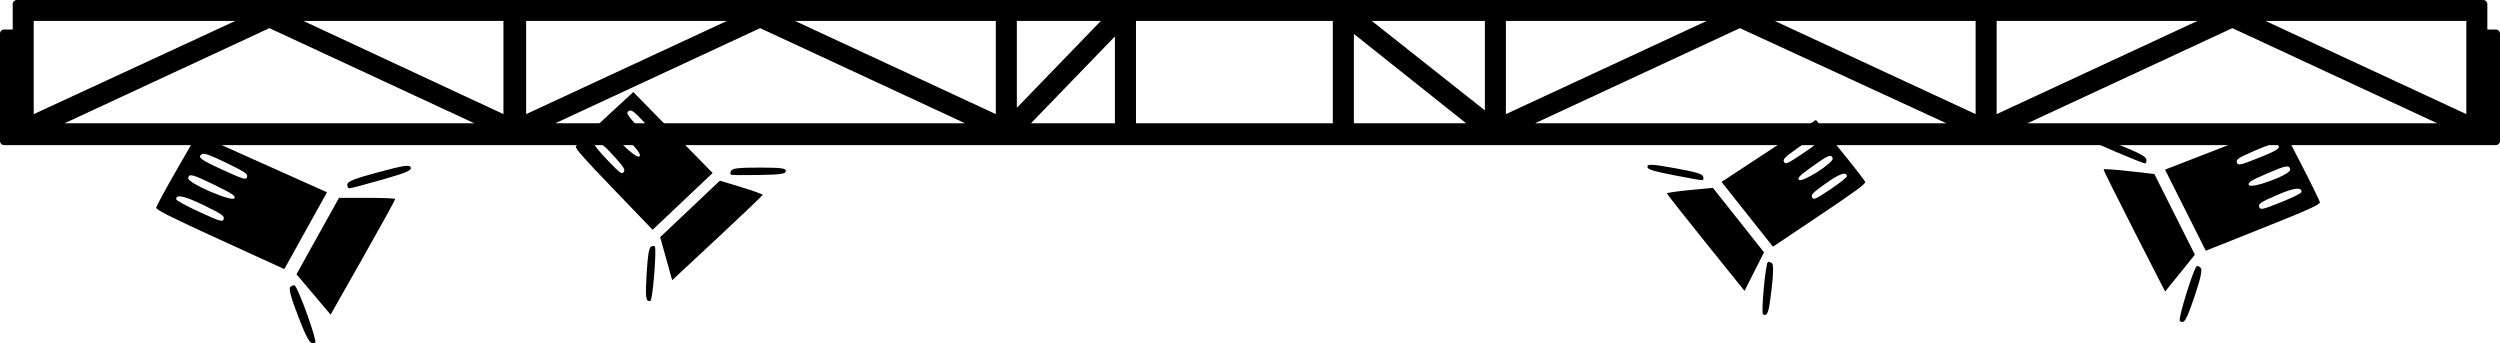 <?xml version="1.0" encoding="UTF-8" standalone="no"?>
<svg
   xmlns:dc="http://purl.org/dc/elements/1.1/"
   xmlns:cc="http://creativecommons.org/ns#"
   xmlns:rdf="http://www.w3.org/1999/02/22-rdf-syntax-ns#"
   xmlns:svg="http://www.w3.org/2000/svg"
   xmlns="http://www.w3.org/2000/svg"
   xmlns:sodipodi="http://sodipodi.sourceforge.net/DTD/sodipodi-0.dtd"
   xmlns:inkscape="http://www.inkscape.org/namespaces/inkscape"
   height="12.346"
   width="89.906"
   id="svg8"
   xml:space="preserve"
   enable-background="new 0 0 100 100"
   viewBox="0 0 89.906 12.346"
   y="0px"
   x="0px"
   version="1.1"
   sodipodi:docname="truss.svg"
   inkscape:version="0.92.2 5c3e80d, 2017-08-06"><sodipodi:namedview
     pagecolor="#ffffff"
     bordercolor="#666666"
     borderopacity="1"
     objecttolerance="10"
     gridtolerance="10"
     guidetolerance="10"
     inkscape:pageopacity="0"
     inkscape:pageshadow="2"
     inkscape:window-width="1045"
     inkscape:window-height="671"
     id="namedview10"
     showgrid="false"
     inkscape:zoom="4.5936868"
     inkscape:cx="44.952999"
     inkscape:cy="6.1731663"
     inkscape:window-x="0"
     inkscape:window-y="0"
     inkscape:window-maximized="0"
     inkscape:current-layer="svg8" /><defs
     id="defs12" /><path
     style="fill:#000000"
     id="path2"
     d="m 0,1.211 v 3.374 0.484 c 0,0.083 0.067,0.15 0.15,0.15 h 89.606 c 0.083,0 0.15,-0.067 0.15,-0.15 V 4.585 1.211 c 0,-0.083 -0.067,-0.15 -0.15,-0.15 H 89.451 V 0.605 0.15 C 89.451,0.067 89.384,0 89.301,0 H 0.607 C 0.524,0 0.457,0.067 0.457,0.15 V 0.605 1.061 H 0.151 C 0.068,1.06 0,1.128 0,1.211 Z M 88.695,0.754 v 3.35 L 81.476,0.754 Z M 87.65,4.434 H 72.91 L 80.281,1.012 Z M 71.804,0.754 h 7.219 l -7.219,3.35 z m -0.756,0 v 3.35 l -7.221,-3.35 z m -1.051,3.68 H 55.2 L 62.571,1.012 Z M 54.156,0.754 h 7.219 l -7.219,3.35 z m -0.756,0 V 3.97 L 49.335,0.754 Z M 48.689,1.22 52.726,4.434 H 48.689 Z M 40.853,0.754 h 7.078 v 3.68 h -7.078 z m -0.758,3.68 h -3.02 l 3.02,-3.123 z m -3.527,-3.68 h 3.021 l -3.021,3.123 z m -0.756,0 v 3.35 l -7.219,-3.35 z m -1.106,3.68 H 19.967 L 27.336,1.012 Z M 18.921,0.754 h 7.219 l -7.219,3.35 z m -0.816,0 v 3.35 l -7.192,-3.35 z m -1.047,3.68 H 2.319 L 9.689,1.012 Z M 1.212,0.754 H 8.46 L 1.212,4.105 Z" /><path
     id="path3749"
     d="m 10.711,11.342 c -0.25,-0.644 -0.336,-0.97 -0.269,-1.026 0.054,-0.045 0.123,-0.068 0.153,-0.052 0.125,0.067 0.825,2.009 0.741,2.056 -0.173,0.097 -0.261,-0.04 -0.626,-0.978 z M 11.276,10.589 10.662,9.864 11.426,8.49 12.191,7.116 13.194,7.115 c 0.552,-9e-5 1.01,0.018 1.018,0.04 0.008,0.022 -0.512,0.967 -1.155,2.1 L 11.889,11.315 Z M 5.619,7.466 c 0.006,-0.055 0.34,-0.672 0.743,-1.371 L 7.093,4.825 9.426,5.87 11.76,6.915 10.992,8.296 10.224,9.677 7.916,8.622 C 6.107,7.795 5.61,7.545 5.619,7.466 Z M 8.044,7.877 C 8.079,7.768 7.983,7.702 7.349,7.391 6.641,7.045 6.32,6.974 6.338,7.168 c 0.004,0.042 0.38,0.247 0.837,0.456 0.751,0.344 0.833,0.367 0.87,0.253 z M 8.433,7.127 C 8.478,7.047 8.349,6.961 7.747,6.666 6.923,6.263 6.788,6.227 6.768,6.407 6.747,6.585 8.349,7.278 8.433,7.127 Z M 8.885,6.365 C 8.92,6.256 8.822,6.189 8.149,5.861 7.591,5.589 7.346,5.499 7.274,5.539 7.079,5.648 7.194,5.736 8.016,6.112 8.767,6.456 8.849,6.48 8.885,6.365 Z m 3.607,0.261 c 0.012,-0.105 0.277,-0.208 1.123,-0.435 0.914,-0.246 1.116,-0.275 1.156,-0.169 0.04,0.107 -0.141,0.184 -1.045,0.444 -0.602,0.173 -1.129,0.311 -1.172,0.306 -0.043,-0.004 -0.071,-0.07 -0.062,-0.146 z"
     style="fill:#000000;stroke-width:0.077" /><path
     style="fill:#000000;stroke-width:0.067"
     d="m 23.256,9.824 c 0.035,-0.619 0.084,-0.922 0.156,-0.955 0.058,-0.026 0.119,-0.031 0.136,-0.01 0.073,0.087 -0.075,1.94 -0.157,1.961 -0.168,0.044 -0.187,-0.096 -0.136,-0.997 z M 23.957,9.302 23.741,8.528 24.815,7.513 25.888,6.497 26.661,6.732 c 0.425,0.129 0.771,0.253 0.769,0.274 -0.002,0.021 -0.735,0.721 -1.63,1.555 l -1.627,1.516 z M 20.708,5.261 c 0.024,-0.046 0.499,-0.504 1.056,-1.018 L 22.776,3.31 24.202,4.766 25.628,6.222 24.549,7.242 23.47,8.263 22.067,6.804 C 20.968,5.662 20.674,5.328 20.708,5.261 Z M 22.429,6.187 C 22.494,6.101 22.444,6.02 22.066,5.602 21.643,5.134 21.422,4.998 21.367,5.171 c -0.012,0.037 0.205,0.304 0.483,0.592 0.457,0.475 0.511,0.515 0.579,0.424 z m 0.564,-0.561 c 0.063,-0.059 -0.006,-0.164 -0.365,-0.562 -0.492,-0.544 -0.583,-0.606 -0.662,-0.455 -0.079,0.15 0.909,1.129 1.027,1.017 z M 23.61,5.07 c 0.065,-0.087 0.014,-0.168 -0.388,-0.611 -0.333,-0.368 -0.49,-0.503 -0.56,-0.485 -0.188,0.049 -0.131,0.153 0.368,0.672 0.457,0.475 0.511,0.515 0.579,0.424 z m 2.683,1.072 c 0.046,-0.089 0.286,-0.116 1.018,-0.115 0.79,7.89e-4 0.956,0.023 0.949,0.125 -0.007,0.102 -0.173,0.127 -0.961,0.141 -0.524,0.009 -0.978,0.006 -1.01,-0.009 -0.031,-0.014 -0.03,-0.078 0.004,-0.142 z"
     id="path3751" /><path
     id="path3753"
     d="m 63.712,10.39 c 0.069,-0.592 0.07,-0.889 0.003,-0.933 -0.054,-0.035 -0.116,-0.051 -0.137,-0.034 -0.089,0.069 -0.252,1.851 -0.173,1.886 0.163,0.072 0.206,-0.057 0.307,-0.919 z M 63.088,9.767 63.438,9.074 62.519,7.914 61.599,6.755 60.774,6.835 c -0.454,0.044 -0.827,0.097 -0.829,0.117 -0.002,0.02 0.626,0.818 1.395,1.773 l 1.398,1.736 z m 3.989,-3.227 c -0.017,-0.048 -0.422,-0.57 -0.901,-1.158 l -0.871,-1.07 -1.697,1.115 -1.697,1.115 0.924,1.165 0.924,1.165 1.674,-1.122 C 66.745,6.871 67.101,6.609 67.077,6.54 Z M 65.17,7.099 c -0.051,-0.094 0.013,-0.161 0.468,-0.487 0.509,-0.365 0.758,-0.453 0.784,-0.279 0.006,0.038 -0.26,0.25 -0.591,0.472 -0.545,0.365 -0.607,0.393 -0.661,0.295 z M 64.691,6.464 c -0.054,-0.068 0.034,-0.155 0.467,-0.465 0.592,-0.424 0.695,-0.467 0.75,-0.309 0.054,0.157 -1.116,0.901 -1.217,0.774 z M 64.158,5.824 c -0.052,-0.094 0.015,-0.162 0.498,-0.507 0.401,-0.286 0.584,-0.386 0.652,-0.356 0.183,0.081 0.107,0.169 -0.489,0.568 -0.545,0.365 -0.607,0.393 -0.661,0.295 z m -2.911,0.521 c -0.032,-0.093 -0.272,-0.163 -1.016,-0.297 -0.803,-0.145 -0.976,-0.155 -0.986,-0.057 -0.01,0.098 0.155,0.152 0.953,0.31 0.531,0.106 0.994,0.186 1.029,0.178 0.034,-0.007 0.044,-0.068 0.02,-0.135 z"
     style="fill:#000000;stroke-width:0.067" /><path
     style="fill:#000000;stroke-width:0.073"
     d="M 78.93,10.631 C 79.139,10.013 79.207,9.696 79.145,9.634 79.094,9.583 79.031,9.553 79.005,9.566 c -0.111,0.054 -0.691,1.924 -0.614,1.98 0.159,0.114 0.235,-0.014 0.539,-0.914 z M 78.399,9.822 78.933,9.159 78.205,7.708 77.476,6.257 76.569,6.155 c -0.499,-0.056 -0.913,-0.085 -0.92,-0.063 -0.007,0.021 0.489,1.019 1.101,2.216 l 1.113,2.177 z m 5.029,-2.546 c -0.007,-0.056 -0.326,-0.706 -0.709,-1.446 L 82.023,4.486 79.942,5.293 77.86,6.101 78.592,7.559 79.325,9.017 81.383,8.197 c 1.612,-0.642 2.055,-0.842 2.045,-0.921 z M 81.246,7.44 C 81.212,7.328 81.296,7.271 81.861,7.025 82.492,6.751 82.78,6.713 82.769,6.905 82.767,6.946 82.432,7.113 82.025,7.275 81.355,7.542 81.282,7.558 81.246,7.44 Z M 80.874,6.651 c -0.042,-0.085 0.071,-0.158 0.608,-0.391 0.734,-0.319 0.855,-0.341 0.878,-0.16 0.023,0.18 -1.406,0.71 -1.486,0.551 z M 80.444,5.844 c -0.034,-0.113 0.052,-0.17 0.651,-0.429 0.497,-0.215 0.717,-0.28 0.783,-0.233 0.179,0.128 0.078,0.205 -0.655,0.497 -0.67,0.267 -0.744,0.282 -0.779,0.165 z M 77.19,5.738 C 77.177,5.631 76.934,5.502 76.163,5.188 75.33,4.85 75.146,4.8 75.113,4.902 c -0.033,0.103 0.132,0.198 0.957,0.55 0.549,0.234 1.029,0.425 1.068,0.425 0.039,-9e-5 0.062,-0.063 0.053,-0.14 z"
     id="path3755" /></svg>
